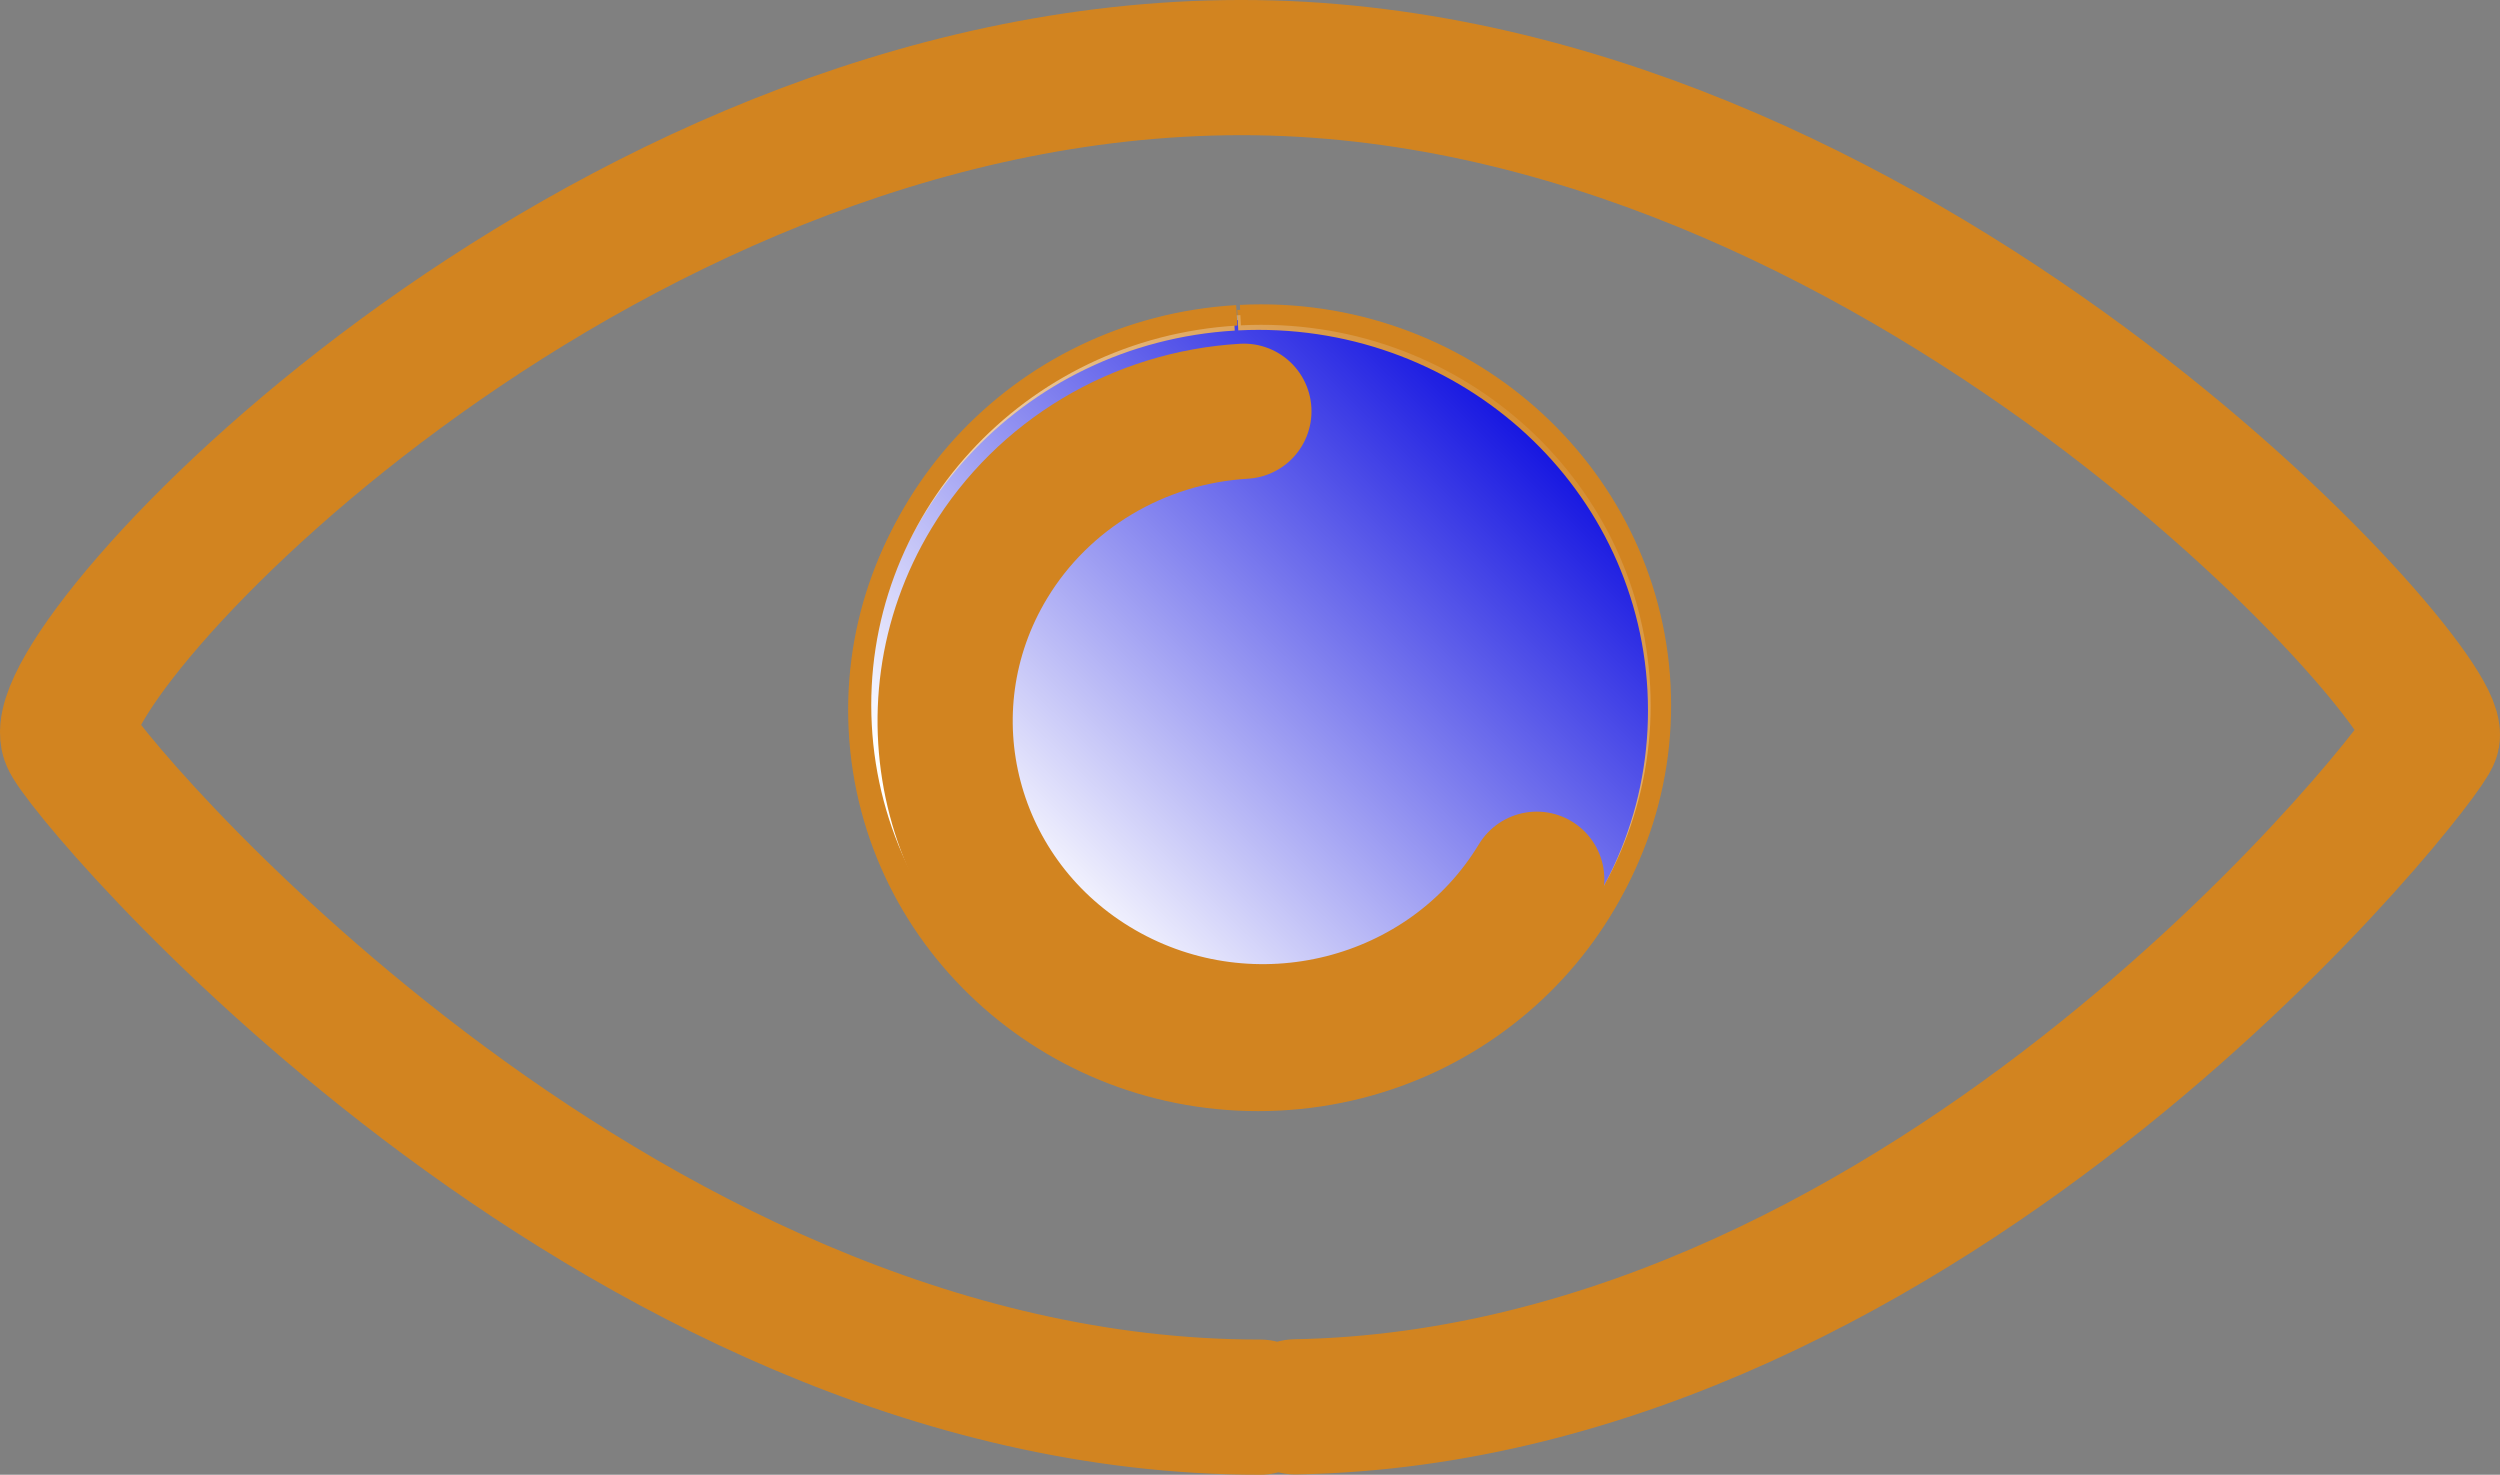 <?xml version="1.0" encoding="utf-8"?>
<!-- Generator: Adobe Illustrator 15.0.2, SVG Export Plug-In . SVG Version: 6.00 Build 0)  -->
<!DOCTYPE svg PUBLIC "-//W3C//DTD SVG 1.1//EN" "http://www.w3.org/Graphics/SVG/1.1/DTD/svg11.dtd">
<svg version="1.1"
	 id="svg2" xmlns:dc="http://purl.org/dc/elements/1.1/" xmlns:cc="http://creativecommons.org/ns#" xmlns:rdf="http://www.w3.org/1999/02/22-rdf-syntax-ns#" xmlns:svg="http://www.w3.org/2000/svg" xmlns:sodipodi="http://sodipodi.sourceforge.net/DTD/sodipodi-0.dtd" xmlns:inkscape="http://www.inkscape.org/namespaces/inkscape" sodipodi:version="0.32" inkscape:version="0.46" sodipodi:docname="swerty_eye.svg" inkscape:output_extension="org.inkscape.output.svg.inkscape"
	 xmlns="http://www.w3.org/2000/svg" xmlns:xlink="http://www.w3.org/1999/xlink" x="0px" y="0px" width="122.148px"
	 height="72.055px" viewBox="0 0 122.148 72.055" enable-background="new 0 0 122.148 72.055" xml:space="preserve">
<rect x="0" y="0" width="122.148" height="72.055" fill="#808080" stroke="none"/>
<defs>
	
	
		<inkscape:perspective  inkscape:vp_z="744.09448 : 526.18109 : 1" inkscape:vp_y="0 : 1000 : 0" inkscape:vp_x="0 : 526.18109 : 1" sodipodi:type="inkscape:persp3d" id="perspective10" inkscape:persp3d-origin="372.04724 : 350.78739 : 1">
		</inkscape:perspective>
</defs>
<sodipodi:namedview  showguides="true" showgrid="false" objecttolerance="10" guidetolerance="10" gridtolerance="10000" borderopacity="1.0" inkscape:cy="743.73197" bordercolor="#666666" pagecolor="#ffffff" inkscape:cx="296.89701" inkscape:zoom="1.9163562" id="base" inkscape:window-y="-4" inkscape:window-x="-4" inkscape:window-height="712" inkscape:window-width="1024" inkscape:guide-bbox="true" inkscape:current-layer="layer1" inkscape:document-units="px" inkscape:pageshadow="2" inkscape:pageopacity="0.0">
	</sodipodi:namedview>
<g id="layer1" transform="translate(-173.213, -262.827)" inkscape:label="Layer 1" inkscape:groupmode="layer">
	<g id="g3178">
		
			<path id="path3166" sodipodi:cx="353.53552" sodipodi:cy="234.66452" sodipodi:rx="11.219209" sodipodi:ry="10.958297" sodipodi:start="4.6610829" sodipodi:end="10.935153" sodipodi:open="true" sodipodi:type="arc" fill="#0000DE" stroke="#D28420" stroke-miterlimit="10" d="
			M233.689,278.47c10.776-0.542,19.963,7.553,20.517,18.08c0.555,10.526-7.732,19.499-18.51,20.04
			c-10.777,0.541-19.963-7.553-20.517-18.08c-0.551-10.458,7.63-19.397,18.333-20.03"/>
		<path id="path3159" sodipodi:nodetypes="csssc" fill="none" stroke="#D28420" stroke-width="6.605" stroke-linecap="round" d="
			M234.787,331.579c-31.876,0.033-57.717-31.086-58.23-32.666c-1.244-3.828,25.388-32.751,57.265-32.784
			c31.877-0.033,58.688,30.042,58.231,32.667c-0.18,1.028-24.297,32.209-55.549,32.768"/>
		
			<linearGradient id="path3168_1_" gradientUnits="userSpaceOnUse" x1="416.732" y1="248.228" x2="431.413" y2="263.209" gradientTransform="matrix(1.742 0 0 -1.742 -501.298 740.149)">
			<stop  offset="0" style="stop-color:#FFFFFF"/>
			<stop  offset="1" style="stop-color:#FFFFFF;stop-opacity:0"/>
		</linearGradient>
		
			<path id="path3168" sodipodi:cx="353.53552" sodipodi:cy="234.66452" sodipodi:rx="11.219209" sodipodi:ry="10.958297" sodipodi:start="4.6610829" sodipodi:end="10.935153" sodipodi:open="true" sodipodi:type="arc" fill="url(#path3168_1_)" stroke="#D28420" stroke-miterlimit="10" d="
			M233.818,278.223c10.777-0.542,19.963,7.553,20.518,18.08c0.554,10.527-7.733,19.499-18.511,20.041
			c-10.777,0.541-19.963-7.555-20.517-18.081c-0.55-10.458,7.63-19.397,18.333-20.03"/>
		
			<path id="path3162" sodipodi:cx="353.53552" sodipodi:cy="234.66452" sodipodi:rx="11.219209" sodipodi:ry="10.958297" sodipodi:start="0.53396878" sodipodi:end="4.6519677" sodipodi:open="true" sodipodi:type="arc" fill="none" stroke="#D28420" stroke-width="6.605" stroke-linecap="round" d="
			M248.297,305.785c-4.366,7.213-13.892,9.602-21.276,5.338c-7.384-4.265-9.831-13.568-5.465-20.781
			c2.625-4.337,7.284-7.118,12.433-7.422"/>
	</g>
</g>
</svg>
